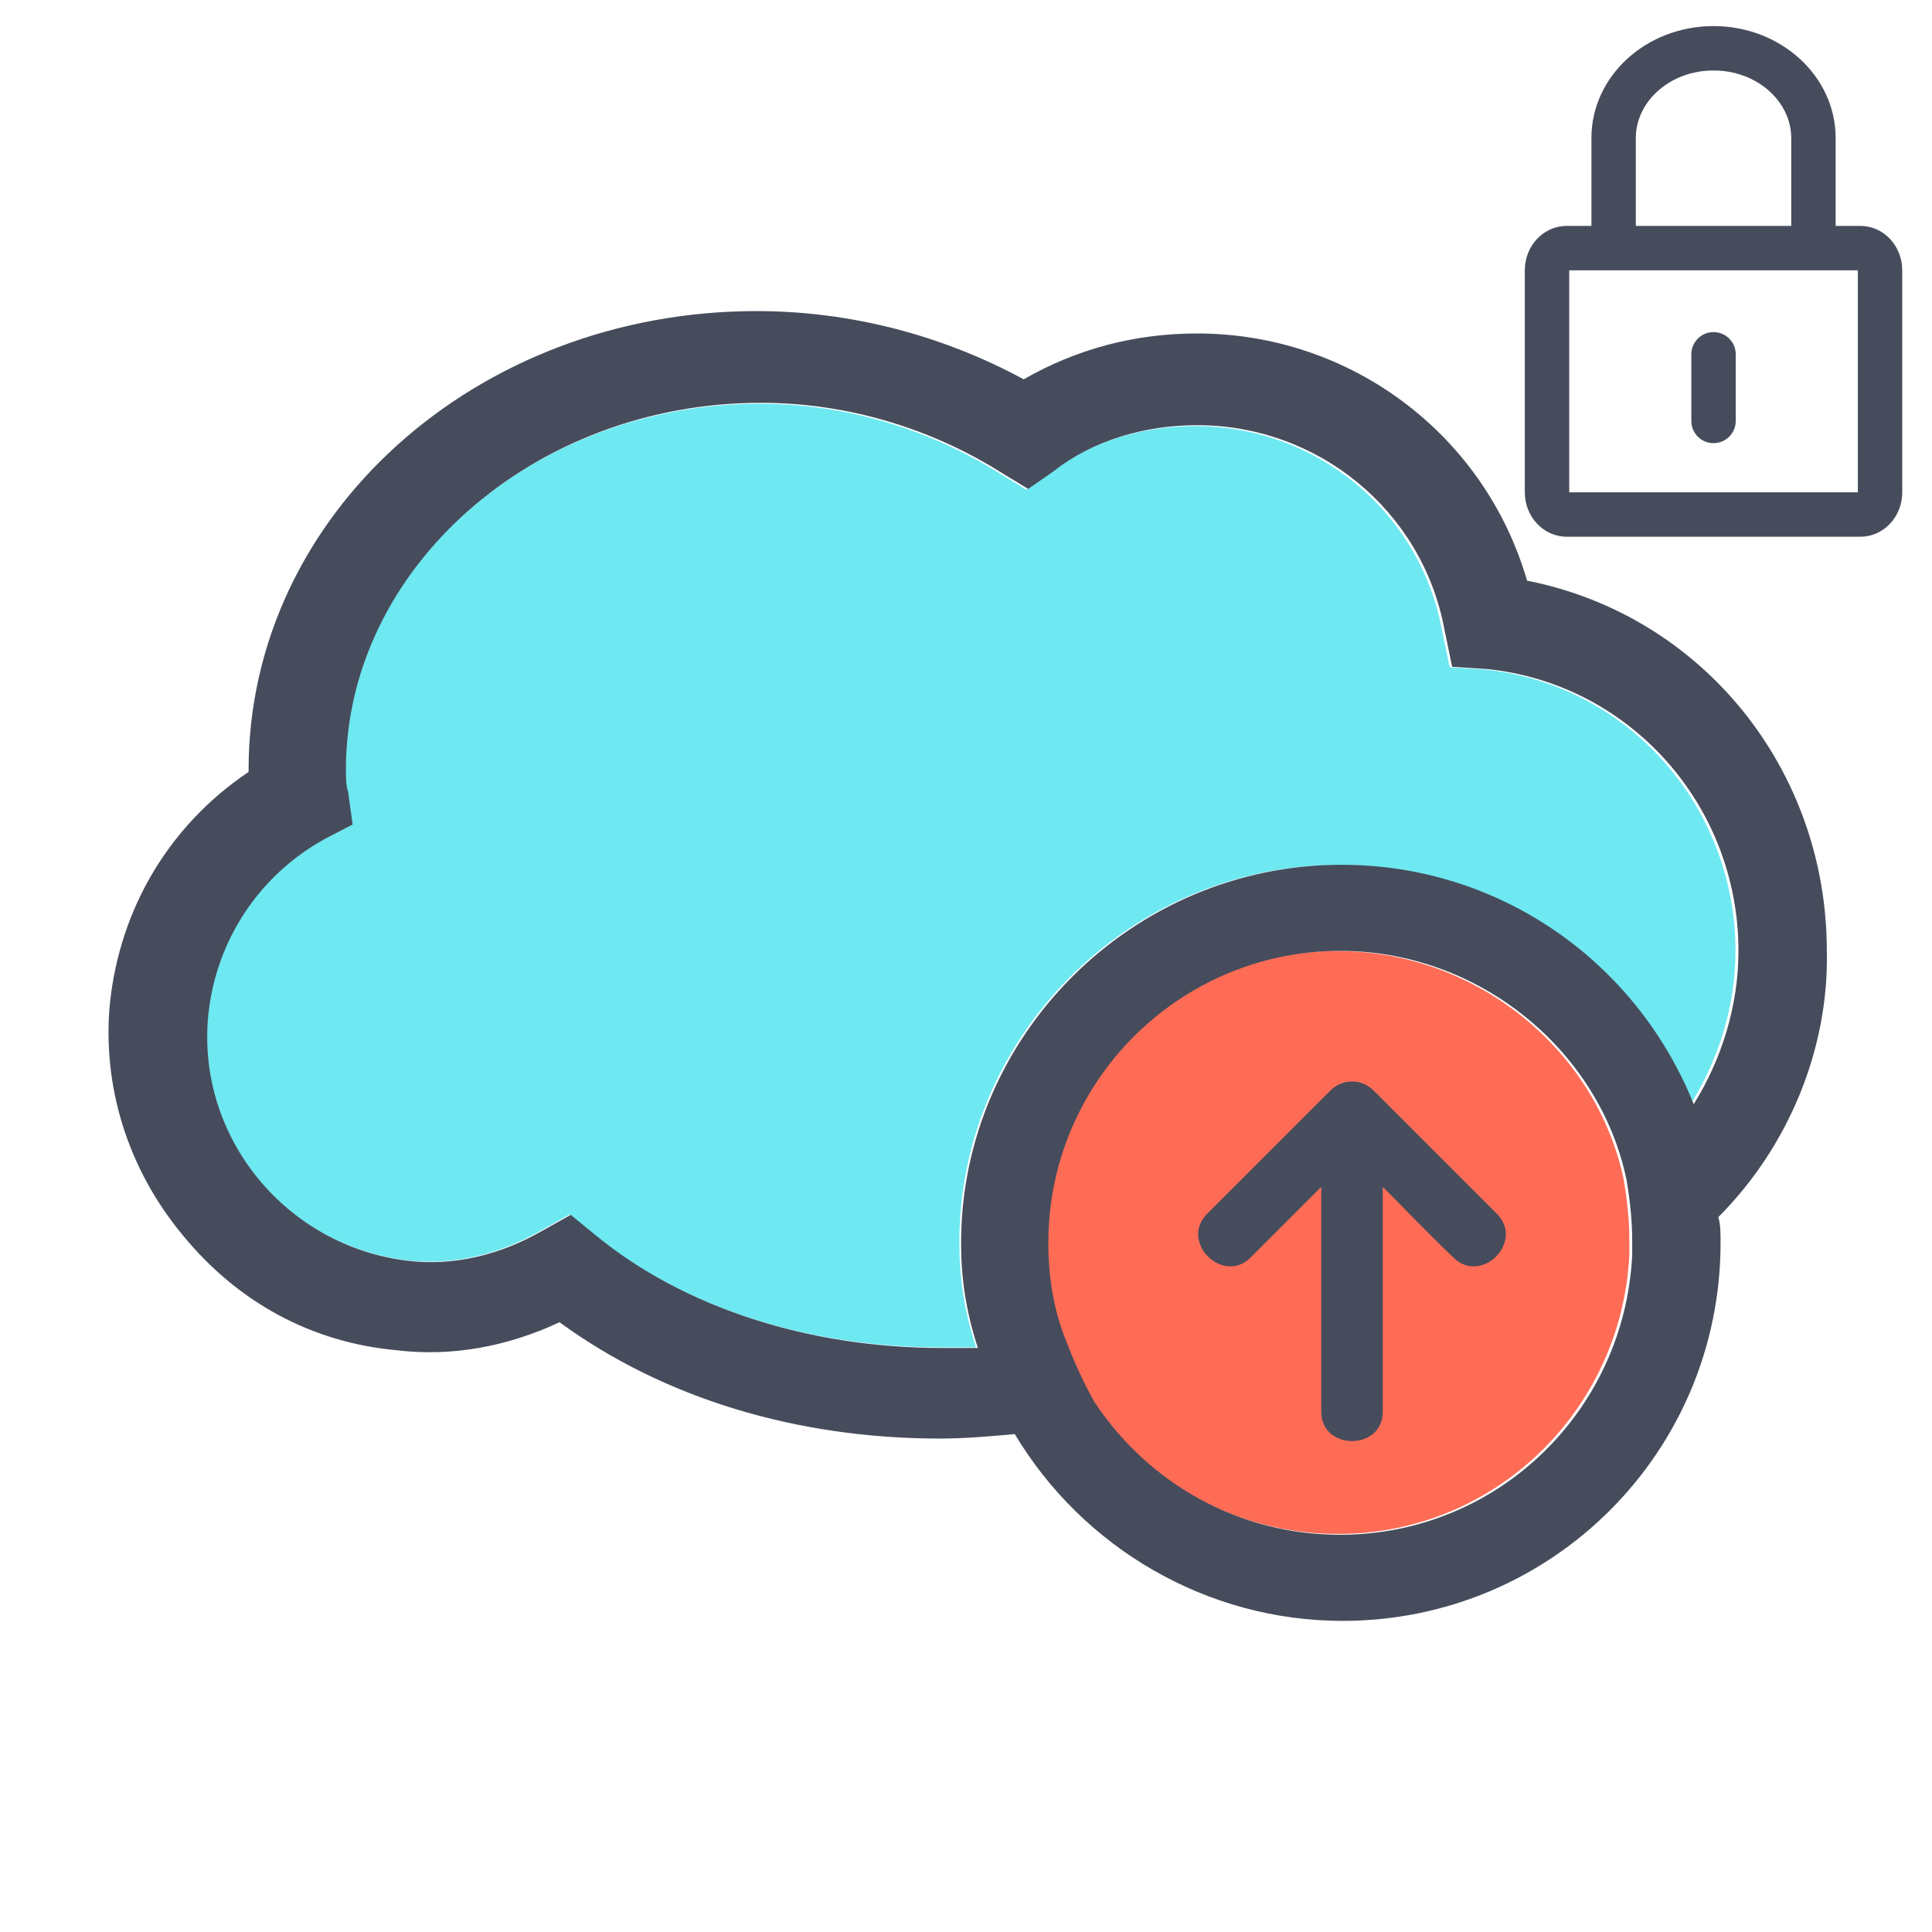 <?xml version="1.0" encoding="UTF-8" standalone="no"?>
<!-- Created with Inkscape (http://www.inkscape.org/) -->

<svg
   xmlns:dc="http://purl.org/dc/elements/1.1/"
   xmlns:cc="http://creativecommons.org/ns#"
   xmlns:rdf="http://www.w3.org/1999/02/22-rdf-syntax-ns#"
   xmlns:svg="http://www.w3.org/2000/svg"
   xmlns="http://www.w3.org/2000/svg"
   xmlns:sodipodi="http://sodipodi.sourceforge.net/DTD/sodipodi-0.dtd"
   xmlns:inkscape="http://www.inkscape.org/namespaces/inkscape"
   width="173"
   height="173"
   viewBox="0 0 45.773 45.773"
   version="1.1"
   id="svg2597"
   inkscape:export-filename="/home/sirion1987/sftp.png"
   inkscape:export-xdpi="96"
   inkscape:export-ydpi="96"
   inkscape:version="0.92.3 (2405546, 2018-03-11)"
   sodipodi:docname="icon_ftp.svg">
  <defs
     id="defs2591" />
  <sodipodi:namedview
     id="base"
     pagecolor="#ffffff"
     bordercolor="#666666"
     borderopacity="1.0"
     inkscape:pageopacity="0.0"
     inkscape:pageshadow="2"
     inkscape:zoom="1.4"
     inkscape:cx="-1.7781886"
     inkscape:cy="-65.131519"
     inkscape:document-units="mm"
     inkscape:current-layer="layer1"
     showgrid="false"
     units="px"
     inkscape:window-width="1920"
     inkscape:window-height="1052"
     inkscape:window-x="0"
     inkscape:window-y="0"
     inkscape:window-maximized="1" />
  <g
     inkscape:label="Livello 1"
     inkscape:groupmode="layer"
     id="layer1"
     transform="translate(0,-251.227)">
    <g
       id="g3197"
       transform="translate(-0.901,-0.436)">
      <path
         inkscape:connector-curvature="0"
         id="path1699"
         d="m 32.6,274.193 c -0.476,0 -0.941,0.049 -1.391,0.141 -0.449,0.092 -0.883,0.228 -1.296,0.403 -0.413,0.175 -0.806,0.389 -1.173,0.637 -0.367,0.248 -0.71,0.531 -1.022,0.844 -0.313,0.313 -0.595,0.655 -0.843,1.022 -0.248,0.367 -0.462,0.76 -0.637,1.173 -0.175,0.413 -0.311,0.846 -0.403,1.296 -0.092,0.449 -0.141,0.914 -0.141,1.391 0,0.41 0.033,0.814 0.103,1.204 0.069,0.39 0.175,0.767 0.321,1.124 0.185,0.476 0.37,0.9 0.661,1.429 0.324,0.489 0.701,0.931 1.121,1.318 0.42,0.387 0.884,0.719 1.382,0.991 0.498,0.271 1.029,0.481 1.585,0.623 0.556,0.142 1.137,0.217 1.732,0.217 0.463,0 0.915,-0.045 1.352,-0.132 0.437,-0.087 0.86,-0.215 1.263,-0.38 0.403,-0.165 0.787,-0.368 1.148,-0.604 0.361,-0.236 0.699,-0.504 1.009,-0.802 0.31,-0.298 0.592,-0.624 0.843,-0.976 0.251,-0.351 0.47,-0.728 0.654,-1.124 0.183,-0.397 0.331,-0.814 0.438,-1.248 0.107,-0.434 0.175,-0.885 0.198,-1.348 v -0.344 c 0,-0.476 -0.053,-0.953 -0.132,-1.429 -0.079,-0.384 -0.194,-0.756 -0.339,-1.114 -0.145,-0.358 -0.322,-0.702 -0.526,-1.028 -0.204,-0.326 -0.436,-0.635 -0.692,-0.923 -0.256,-0.288 -0.537,-0.555 -0.838,-0.798 -0.301,-0.243 -0.622,-0.462 -0.961,-0.654 -0.339,-0.192 -0.695,-0.357 -1.065,-0.491 -0.37,-0.134 -0.753,-0.238 -1.146,-0.309 -0.393,-0.07 -0.797,-0.107 -1.207,-0.107 z"
         clip-path="none"
         style="opacity:0.663;fill:#ff2200;fill-opacity:1;stroke:none;stroke-width:0.12;stroke-linecap:butt;stroke-miterlimit:4;stroke-dasharray:none;stroke-opacity:1" />
      <path
         inkscape:connector-curvature="0"
         id="path1695"
         d="m 18.894,261.228 c -0.671,0 -1.328,0.061 -1.964,0.178 -0.636,0.116 -1.25,0.288 -1.836,0.508 -0.586,0.221 -1.144,0.491 -1.667,0.804 -0.523,0.313 -1.01,0.669 -1.456,1.063 -0.446,0.394 -0.849,0.824 -1.204,1.286 -0.355,0.462 -0.661,0.955 -0.912,1.474 -0.25,0.518 -0.445,1.062 -0.577,1.625 -0.132,0.563 -0.202,1.145 -0.202,1.74 0,0.185 -2.07e-4,0.37 0.053,0.529 l 0.106,0.767 -0.661,0.344 c -0.384,0.212 -0.736,0.466 -1.051,0.757 -0.315,0.291 -0.594,0.617 -0.831,0.973 -0.236,0.356 -0.43,0.74 -0.577,1.147 -0.147,0.406 -0.246,0.835 -0.292,1.278 -0.036,0.364 -0.035,0.722 0.002,1.071 0.036,0.349 0.107,0.69 0.21,1.018 0.102,0.328 0.236,0.642 0.397,0.941 0.162,0.299 0.351,0.581 0.565,0.843 0.214,0.262 0.453,0.504 0.713,0.722 0.26,0.218 0.541,0.413 0.84,0.58 0.299,0.167 0.616,0.307 0.948,0.415 0.332,0.109 0.677,0.187 1.035,0.23 0.271,0.033 0.544,0.041 0.816,0.026 0.272,-0.015 0.544,-0.054 0.814,-0.115 0.539,-0.122 1.068,-0.334 1.571,-0.625 l 0.661,-0.371 0.582,0.476 c 0.523,0.43 1.1,0.812 1.721,1.143 0.621,0.331 1.286,0.612 1.983,0.838 0.698,0.227 1.429,0.399 2.182,0.515 0.753,0.116 1.528,0.176 2.316,0.176 h 0.847 c -0.146,-0.45 -0.245,-0.867 -0.307,-1.273 -0.063,-0.407 -0.089,-0.804 -0.089,-1.214 0,-0.612 0.063,-1.21 0.183,-1.79 0.12,-0.579 0.298,-1.139 0.526,-1.673 0.228,-0.534 0.508,-1.042 0.832,-1.518 0.324,-0.476 0.693,-0.92 1.101,-1.326 0.408,-0.406 0.854,-0.774 1.333,-1.097 0.479,-0.323 0.99,-0.602 1.528,-0.83 0.538,-0.228 1.101,-0.405 1.686,-0.526 0.584,-0.12 1.189,-0.183 1.807,-0.183 0.463,0 0.919,0.035 1.365,0.103 0.446,0.068 0.882,0.169 1.306,0.301 0.424,0.132 0.835,0.295 1.231,0.487 0.396,0.192 0.776,0.412 1.138,0.659 0.362,0.247 0.706,0.521 1.029,0.82 0.323,0.298 0.625,0.621 0.903,0.967 0.278,0.345 0.532,0.713 0.76,1.101 0.228,0.388 0.43,0.797 0.602,1.224 0.331,-0.529 0.595,-1.112 0.777,-1.723 0.091,-0.306 0.161,-0.619 0.209,-0.937 0.048,-0.318 0.072,-0.641 0.072,-0.965 0,-0.43 -0.04,-0.851 -0.117,-1.26 -0.077,-0.409 -0.191,-0.805 -0.337,-1.184 -0.147,-0.38 -0.326,-0.743 -0.536,-1.086 -0.21,-0.343 -0.45,-0.665 -0.716,-0.964 -0.266,-0.298 -0.559,-0.573 -0.874,-0.819 -0.316,-0.246 -0.654,-0.464 -1.013,-0.651 -0.358,-0.186 -0.737,-0.341 -1.131,-0.459 -0.394,-0.118 -0.804,-0.201 -1.228,-0.244 l -0.82,-0.053 -0.186,-0.899 c -0.066,-0.351 -0.162,-0.689 -0.286,-1.012 -0.124,-0.323 -0.274,-0.632 -0.449,-0.923 -0.175,-0.291 -0.374,-0.566 -0.594,-0.821 -0.22,-0.255 -0.462,-0.49 -0.721,-0.703 -0.26,-0.213 -0.537,-0.404 -0.83,-0.572 -0.293,-0.167 -0.601,-0.31 -0.921,-0.426 -0.32,-0.116 -0.653,-0.206 -0.995,-0.266 -0.342,-0.06 -0.693,-0.092 -1.05,-0.092 -0.311,0 -0.622,0.023 -0.927,0.069 -0.306,0.046 -0.606,0.114 -0.895,0.205 -0.289,0.091 -0.568,0.204 -0.831,0.34 -0.263,0.135 -0.509,0.292 -0.734,0.471 l -0.608,0.424 -0.609,-0.371 c -0.43,-0.271 -0.877,-0.511 -1.336,-0.718 -0.459,-0.207 -0.931,-0.381 -1.412,-0.522 -0.481,-0.141 -0.971,-0.247 -1.467,-0.319 -0.496,-0.071 -0.997,-0.108 -1.5,-0.108 z"
         clip-path="none"
         style="opacity:1;fill:#6ee8f1;fill-opacity:1;stroke:none;stroke-width:0.12;stroke-linecap:butt;stroke-miterlimit:4;stroke-dasharray:none;stroke-opacity:1" />
      <g
         transform="matrix(0.265,0,0,0.265,-2.378,274.351)"
         id="g16"
         style="fill:#464c5b;fill-opacity:1">
        <g
           transform="translate(-29.801,-89.3)"
           id="g14"
           style="fill:#464c5b;fill-opacity:1">
          <path
             d="m 128.1,114.798 c 0,-18.5 15.3,-33.8 34,-33.8 14,0 26.3,8.5 31.5,21.4 2.5,-4 4,-8.8 4,-13.7 0,-13 -9.7,-23.9 -22.5,-25.2 l -3.1,-0.2 -0.7,-3.4 c -2,-10.6 -11.3,-18.2 -22.1,-18.2 -4.7,0 -9.4,1.4 -12.8,4.1 l -2.3,1.6 -2.3,-1.4 c -6.5,-4.1 -14,-6.3 -21.6,-6.3 -20.3,0 -37.1,14.8 -37.1,32.8 0,0.7 0,1.4 0.2,2 l 0.4,2.9 -2.5,1.3 c -5.8,3.2 -9.7,9 -10.4,15.7 -1.1,11 7,20.7 17.8,22 4.1,0.5 8.3,-0.5 12.1,-2.7 l 2.5,-1.4 2.2,1.8 c 7.9,6.5 19.1,10.1 31,10.1 1.1,0 2.2,0 3.2,0 -1.1,-3.4 -1.5,-6.3 -1.5,-9.4 z m 67.7,-2.3 c 0.2,0.7 0.2,1.4 0.2,2.3 0,18.7 -15.1,33.8 -33.8,33.8 -12.1,0 -23.2,-6.5 -29.3,-16.7 -2.2,0.2 -4.5,0.4 -6.7,0.4 -12.8,0 -24.7,-3.6 -34,-10.4 -4.7,2.2 -9.7,3.1 -14.6,2.5 -7.6,-0.7 -14.2,-4.3 -19.1,-10.3 -4.9,-5.9 -7.2,-13.3 -6.5,-20.7 0.9,-8.6 5.4,-16 12.4,-20.7 v -0.2 c 0,-22.7 20.3,-41 45.4,-41 8.5,0 16.7,2.2 23.9,6.1 4.7,-2.7 9.9,-4.1 15.5,-4.1 13.7,0 25.7,9 29.5,22.1 15.7,3.1 26.8,16.9 26.8,33.1 0.2,8.7 -3.4,17.5 -9.7,23.8 z m -33.8,-23.8 c -14.4,0 -26.1,11.7 -26.1,26.1 0,3.1 0.5,6.1 1.6,8.8 0.7,1.8 1.4,3.4 2.5,5.4 4.9,7.4 13,11.9 22,11.9 14,0 25.4,-11 26.1,-25 v -1.3 c 0,-1.8 -0.2,-3.6 -0.5,-5.4 -2.4,-11.6 -13.2,-20.5 -25.6,-20.5 z"
             id="path2"
             inkscape:connector-curvature="0"
             style="fill:#464c5b;fill-opacity:1" />
          <g
             id="g12"
             transform="matrix(1,0,0,-1,0,232.9)"
             style="fill:#464c5b;fill-opacity:1">
            <g
               id="g10"
               style="fill:#464c5b;fill-opacity:1">
              <g
                 id="g8"
                 style="fill:#464c5b;fill-opacity:1">
                <g
                   id="g6"
                   style="fill:#464c5b;fill-opacity:1">
                  <path
                     d="m 172.1,116.8 c 2.5,-2.5 6.4,1.4 3.9,3.9 -2.9,2.9 -5.8,5.8 -8.8,8.8 -0.8,0.8 -1.5,1.5 -2.2,2.2 -1.1,1.1 -2.8,1.1 -3.9,0 -0.8,-0.8 -1.5,-1.5 -2.2,-2.2 -2.9,-2.9 -5.8,-5.8 -8.8,-8.8 -2.5,-2.5 1.4,-6.4 3.9,-3.9 2.1,2.1 4.2,4.2 6.3,6.3 0,-6.7 0,-13.4 0,-20.1 0,-3.5 5.5,-3.5 5.5,0 0,6.7 0,13.4 0,20.1 2.1,-2.1 4.1,-4.2 6.3,-6.3 z"
                     id="path4"
                     inkscape:connector-curvature="0"
                     style="fill:#464c5b;fill-opacity:1" />
                </g>
              </g>
            </g>
          </g>
        </g>
      </g>
    </g>
    <g
       transform="matrix(0.263,0,0,0.263,34.285,251.582)"
       id="g3209"
       style="fill:#464c5b;fill-opacity:1;fill-rule:evenodd;stroke:none;stroke-width:1">
      <g
         id="g3207"
         style="fill:#464c5b;fill-opacity:1;fill-rule:nonzero">
        <g
           id="g3205"
           style="fill:#464c5b;fill-opacity:1">
          <path
             id="path3203"
             d="M 13,19 V 11.082 C 13,5.514 17.924,1 24,1 30.075,1 35,5.518 35,11.082 V 19 h 2.231 C 39.313,19 41,20.794 41,22.997 V 43.003 C 41,45.211 39.314,47 37.231,47 H 10.769 C 8.687,47 7,45.206 7,43.003 V 22.997 C 7,20.789 8.686,19 10.769,19 Z m -2,4 V 43 H 37 V 23 Z M 31,19 V 11.082 C 31,7.807 27.938,5 24,5 20.059,5 17,7.804 17,11.082 V 19 Z m -9,11.569 c 0,-1.104 0.888,-2 2,-2 1.105,0 2,0.887 2,2 v 6.001 c 0,1.104 -0.888,2 -2,2 -1.105,0 -2,-0.887 -2,-2 z"
             inkscape:connector-curvature="0"
             style="fill:#464c5b;fill-opacity:1" />
        </g>
      </g>
    </g>
  </g>
</svg>

